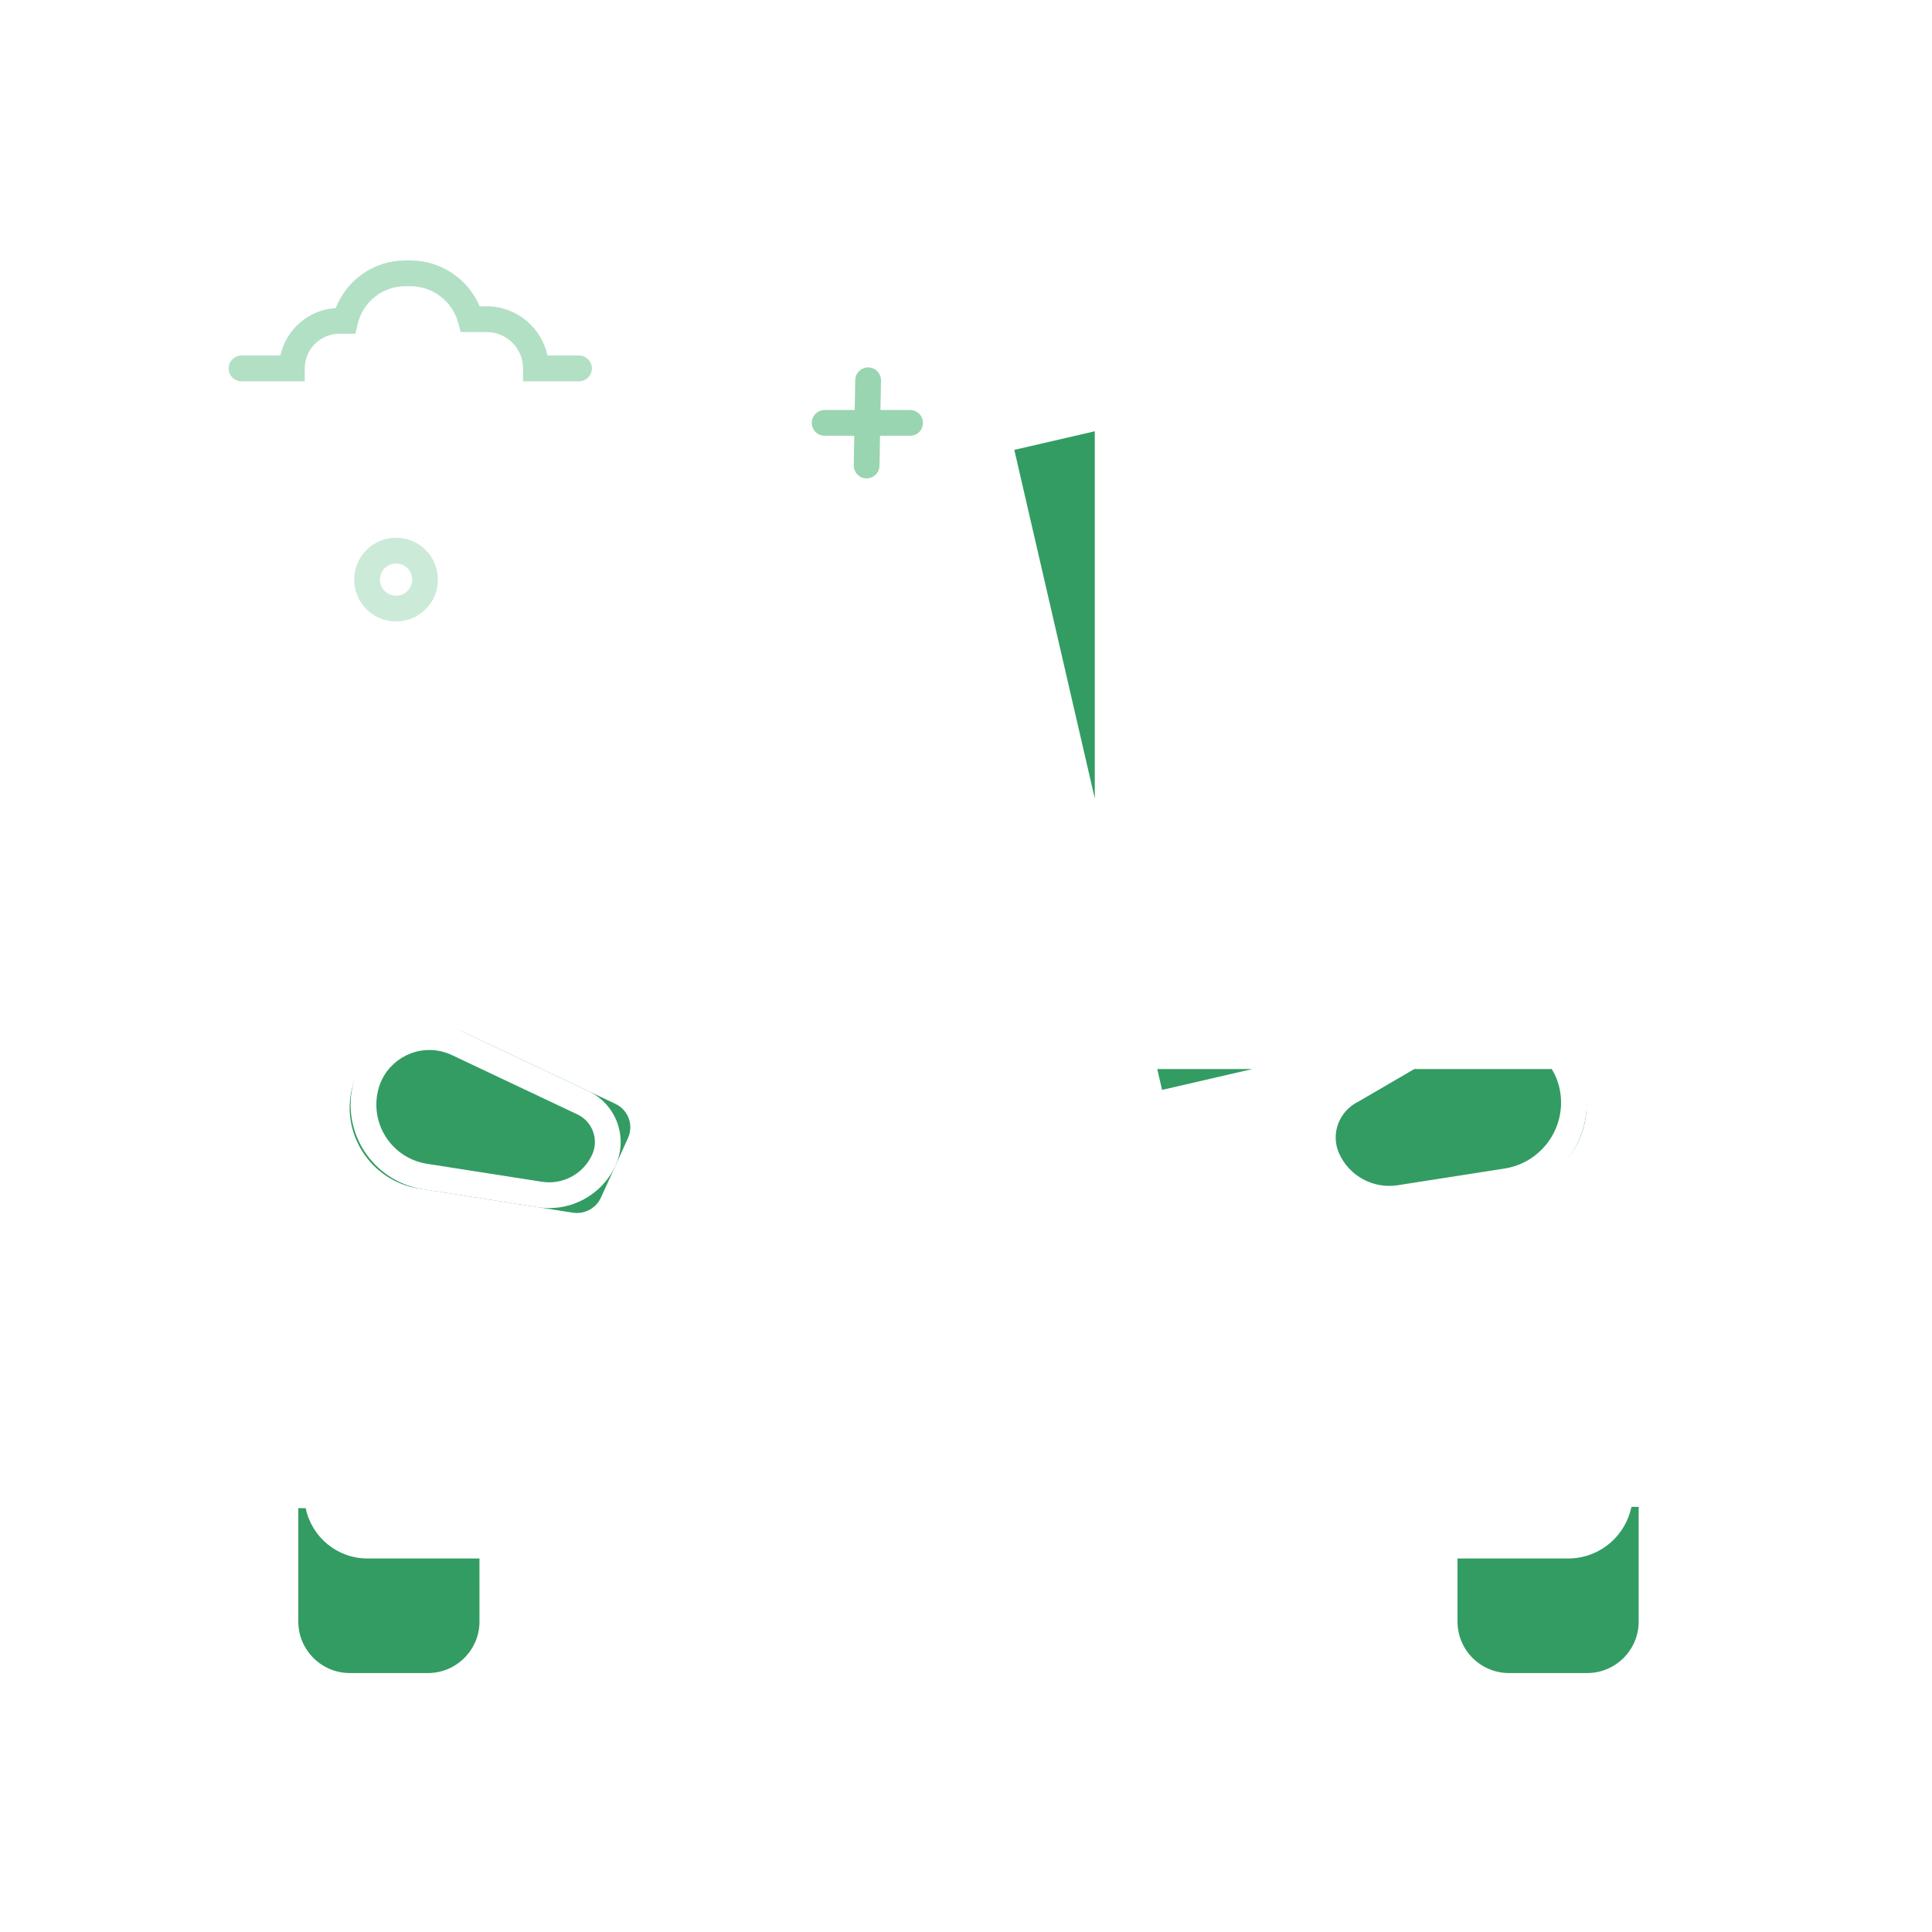 <svg width="150" height="150" viewBox="0 0 150 150" fill="none" xmlns="http://www.w3.org/2000/svg">
<rect width="150" height="150" fill="white"/>
<path fill-rule="evenodd" clip-rule="evenodd" d="M80.909 49H53.225C48.375 49 44.001 51.799 42.142 56.092L36.115 70.012C35.797 70.745 36.16 71.586 36.925 71.89C37.108 71.963 37.303 72 37.5 72H85.383L80.909 49Z" fill="url(#paint0_linear)" fill-opacity="0.3"/>
<path fill-rule="evenodd" clip-rule="evenodd" d="M27.355 84.391C28.362 80.534 32.626 78.542 36.23 80.245L47.785 85.705C48.778 86.175 49.211 87.355 48.757 88.356L46.663 92.971C46.281 93.811 45.387 94.293 44.476 94.151L32.529 92.283C28.809 91.701 26.405 88.034 27.355 84.391Z" fill="#339C63"/>
<path fill-rule="evenodd" clip-rule="evenodd" d="M104.724 84.713C102.565 85.733 101.624 88.297 102.611 90.472L102.741 90.758C103.716 92.905 106.003 94.139 108.333 93.775L117.564 92.332C121.193 91.765 123.675 88.363 123.108 84.734C123.073 84.514 123.028 84.296 122.972 84.082C122.793 83.396 122.504 82.768 122.13 82.212C121.272 80.939 108.816 82.246 108.816 82.246L104.724 84.713Z" fill="#339C63"/>
<path fill-rule="evenodd" clip-rule="evenodd" d="M128.227 110.25V127.494C128.227 127.494 127.524 130.895 123.857 130.895C121.904 130.895 118.715 130.895 116.16 130.895C113.951 130.895 112.16 129.105 112.16 126.895V119.741H123.167C123.167 119.741 125.017 119.494 125.771 118.695C126.525 117.897 126.946 115.991 126.946 115.991L128.227 110.25Z" fill="#339C63"/>
<path fill-rule="evenodd" clip-rule="evenodd" d="M22.16 110.25V127.494C22.16 127.494 22.863 130.895 26.529 130.895C28.482 130.895 31.671 130.895 34.227 130.895C36.436 130.895 38.226 129.105 38.226 126.895V119.741H27.22C27.22 119.741 25.369 119.494 24.616 118.695C23.861 117.897 23.44 115.991 23.44 115.991L22.16 110.25Z" fill="#339C63"/>
<path d="M26.064 23.921C26.916 21.717 29.048 20.221 31.466 20.221H31.86C34.23 20.221 36.336 21.646 37.242 23.782H37.785C40.106 23.782 42.044 25.421 42.504 27.605H44.956C45.508 27.605 45.956 28.052 45.956 28.605C45.956 29.157 45.508 29.605 44.956 29.605H40.608V28.605C40.608 27.046 39.344 25.782 37.785 25.782H35.772L35.569 25.047C35.11 23.378 33.592 22.221 31.86 22.221H31.466C29.707 22.221 28.179 23.43 27.775 25.142L27.593 25.913H26.353C24.866 25.913 23.661 27.118 23.661 28.605V29.605H18.75C18.198 29.605 17.75 29.157 17.75 28.605C17.75 28.052 18.198 27.605 18.75 27.605H21.768C22.206 25.585 23.945 24.05 26.064 23.921Z" fill="#B2E0C4"/>
<path fill-rule="evenodd" clip-rule="evenodd" d="M66.36 31.834L66.4 29.509C66.41 28.957 66.866 28.517 67.418 28.526C67.97 28.536 68.41 28.992 68.4 29.544L68.36 31.834H70.659C71.211 31.834 71.659 32.281 71.659 32.834C71.659 33.386 71.211 33.834 70.659 33.834H68.325L68.284 36.158C68.275 36.711 67.819 37.15 67.267 37.141C66.715 37.131 66.275 36.676 66.285 36.123L66.325 33.834H64.026C63.474 33.834 63.026 33.386 63.026 32.834C63.026 32.281 63.474 31.834 64.026 31.834H66.36Z" fill="#99D5B0"/>
<path fill-rule="evenodd" clip-rule="evenodd" d="M34 45C34 43.205 32.545 41.75 30.75 41.75C28.955 41.75 27.5 43.205 27.5 45C27.5 46.795 28.955 48.25 30.75 48.25C32.545 48.25 34 46.795 34 45ZM29.5 45C29.5 44.31 30.06 43.75 30.75 43.75C31.44 43.75 32 44.31 32 45C32 45.69 31.44 46.25 30.75 46.25C30.06 46.25 29.5 45.69 29.5 45Z" fill="#CCEAD8"/>
<path fill-rule="evenodd" clip-rule="evenodd" d="M86 32.359L77.564 34.29L85.937 68.492L86 32.359Z" fill="#339C63"/>
<path fill-rule="evenodd" clip-rule="evenodd" d="M89.487 85.932L102.22 82H88.572L89.487 85.932Z" fill="#339C63"/>
<path fill-rule="evenodd" clip-rule="evenodd" d="M128 28V44H131C131.552 44 132 44.448 132 45C132 45.513 131.614 45.935 131.117 45.993L131 46H128L128 63.4C130.391 63.862 132.197 65.967 132.197 68.492C132.197 71.018 130.392 73.122 128.001 73.585L128.001 82.428C129.743 84.938 130.808 87.587 131.188 90.368C131.688 94.041 131.119 98.394 129.497 103.433L129.313 103.996L129.178 105H129.227V125.895C129.227 127.432 128.648 128.835 127.698 129.896L133.125 129.895C133.677 129.895 134.125 130.343 134.125 130.895C134.125 131.408 133.739 131.831 133.242 131.889L133.125 131.895H62.445C61.892 131.895 61.445 131.448 61.445 130.895C61.445 130.383 61.831 129.96 62.328 129.902L62.445 129.895L112.688 129.896C111.738 128.835 111.16 127.432 111.16 125.895L111.159 121H39.226L39.227 125.895C39.227 127.432 38.648 128.835 37.698 129.896L56.322 129.895C56.874 129.895 57.322 130.343 57.322 130.895C57.322 131.408 56.936 131.831 56.439 131.889L56.322 131.895H16.5C15.948 131.895 15.5 131.448 15.5 130.895C15.5 130.383 15.886 129.96 16.384 129.902L16.5 129.895L22.688 129.896C21.797 128.901 21.234 127.606 21.167 126.182L21.16 125.895L21.16 105.379L20.902 104.278C19.828 99.591 19.289 96.025 19.289 93.555C19.289 91.915 19.637 89.918 20.15 88.058L18.242 88.059C17.69 88.059 17.242 87.611 17.242 87.059C17.242 86.546 17.628 86.123 18.126 86.066L18.242 86.059L20.785 86.058C21.247 84.779 21.765 83.686 22.257 82.995L22.521 82.644L22.803 82.251C23.045 81.905 23.34 81.464 23.688 80.93L24.511 79.642L25.284 78.407L26.494 76.442L27.667 73.679L22.937 73.679C20.146 73.679 17.869 71.475 17.755 68.712L17.75 68.492C17.75 65.701 19.955 63.425 22.718 63.31L22.937 63.306H23.318C26.295 63.306 28.727 65.642 28.878 68.582L28.885 68.803L29.737 68.803L36.257 53.447C38.836 47.371 44.738 43.387 51.315 43.247L51.675 43.243L78.617 43.243L76.352 33.429L84.999 31.431L85 28H128ZM14.675 130.897C14.675 130.345 14.228 129.897 13.675 129.897H10.675L10.559 129.904C10.061 129.962 9.675 130.385 9.675 130.897C9.675 131.45 10.123 131.897 10.675 131.897H13.675L13.792 131.891C14.289 131.833 14.675 131.41 14.675 130.897ZM138.425 130.897C138.425 130.345 137.978 129.897 137.425 129.897H135.925L135.809 129.904C135.311 129.962 134.925 130.385 134.925 130.897C134.925 131.45 135.373 131.897 135.925 131.897H137.425L137.542 131.891C138.039 131.833 138.425 131.41 138.425 130.897ZM23.16 125.895L23.159 117.093L23.734 117.094C24.193 119.323 26.167 121 28.532 121H37.226L37.227 125.895L37.222 126.095C37.118 128.211 35.369 129.895 33.227 129.895H27.16L26.96 129.89C24.844 129.786 23.16 128.038 23.16 125.895ZM127.226 116.99L126.66 116.991C126.214 119.206 124.305 120.892 121.984 120.995L121.758 121H113.159L113.16 125.895C113.16 128.105 114.951 129.895 117.16 129.895H123.227C125.436 129.895 127.227 128.105 127.227 125.895L127.226 116.99ZM49.491 106.354L98.952 106.281C105.773 106.27 111.977 110.225 114.849 116.412L115.117 116.991L124.591 116.991C124.181 118.161 123.068 119 121.758 119H28.532L28.336 118.993C27.169 118.916 26.192 118.147 25.808 117.094L35.505 117.093L35.728 116.399L35.834 116.081C37.851 110.277 43.323 106.364 49.491 106.354ZM96 110C97.657 110 99 111.343 99 113C99 114.657 97.657 116 96 116H54C52.343 116 51 114.657 51 113C51 111.343 52.343 110 54 110H96ZM51.675 45.243L79.079 45.243L79.715 48H53.226L52.898 48.004C47.785 48.127 43.202 51.128 41.224 55.695L35.197 69.614L35.138 69.766C34.703 70.985 35.324 72.33 36.556 72.82L36.738 72.884C36.984 72.961 37.242 73 37.501 73H84.999L85 83H87.796L88.725 87.019L105.647 83.112L104.602 83.722C102.1 84.905 101.01 87.876 102.154 90.396C103.317 92.959 106.047 94.432 108.829 93.997L117.124 92.701C121.044 92.088 123.726 88.412 123.113 84.492C123.076 84.255 123.027 84.019 122.966 83.787C122.896 83.518 122.81 83.255 122.708 82.999L125.949 83C127.761 85.429 128.842 87.972 129.206 90.639C129.682 94.129 129.082 98.402 127.386 103.45L127.343 103.637L125.834 114.991H116.382L116.205 114.648C112.835 108.285 106.205 104.27 98.949 104.281L49.488 104.354L49.132 104.359C42.375 104.514 36.408 108.781 34.064 115.093H24.645L23.159 105.186L23.16 105H23.121L22.9 104.051L22.669 103.028L22.448 102.004C21.672 98.329 21.289 95.521 21.289 93.555C21.289 90.386 22.831 85.498 23.954 84.064C24.537 83.319 25.608 81.685 27.187 79.135L28.24 77.421L28.307 77.291L38.098 54.229L38.232 53.922C40.612 48.649 45.868 45.243 51.675 45.243ZM96 112H54C53.448 112 53 112.448 53 113C53 113.552 53.448 114 54 114H96C96.552 114 97 113.552 97 113C97 112.448 96.552 112 96 112ZM36.1 106.25C36.1 104.593 34.757 103.25 33.1 103.25H30C28.343 103.25 27 104.593 27 106.25V109.265C27 110.046 27.305 110.797 27.849 111.357C29.005 112.545 30.904 112.571 32.092 111.416L35.192 108.401C35.773 107.836 36.1 107.06 36.1 106.25ZM120.206 103.25C121.803 103.25 123.109 104.499 123.201 106.074L123.206 106.25V109.265C123.206 110.046 122.901 110.797 122.356 111.357C121.247 112.497 119.453 112.567 118.26 111.549L118.114 111.416L115.014 108.401C114.433 107.836 114.105 107.06 114.105 106.25C114.105 104.652 115.354 103.346 116.929 103.255L117.105 103.25H120.206ZM116.105 106.25C116.105 105.698 116.553 105.25 117.105 105.25H120.206C120.758 105.25 121.206 105.698 121.206 106.25V109.265L121.197 109.394C121.17 109.607 121.074 109.807 120.923 109.962C120.538 110.358 119.904 110.367 119.509 109.982L116.408 106.967L116.318 106.867C116.181 106.692 116.105 106.475 116.105 106.25ZM33.1 105.25H30C29.448 105.25 29 105.698 29 106.25V109.265C29 109.526 29.102 109.776 29.283 109.962C29.668 110.358 30.301 110.367 30.697 109.982L33.798 106.967C33.991 106.779 34.1 106.52 34.1 106.25C34.1 105.698 33.653 105.25 33.1 105.25ZM95.95 96C95.95 91.582 92.368 88 87.95 88H62.22C61.17 88 60.13 88.207 59.16 88.608C55.078 90.298 53.138 94.977 54.828 99.06L55.217 100H94.934L95.288 99.186C95.724 98.181 95.95 97.096 95.95 96ZM93.867 95L56.303 95C56.137 95.978 56.211 97.008 56.563 98H93.606L93.697 97.723C93.864 97.165 93.95 96.585 93.95 96C93.95 95.659 93.921 95.325 93.867 95ZM35.941 80.108C35.598 79.946 35.242 79.817 34.875 79.721C31.617 78.871 28.286 80.823 27.436 84.081C27.38 84.296 27.335 84.514 27.3 84.733C26.733 88.363 29.215 91.765 32.845 92.332L41.765 93.727C44.278 94.119 46.745 92.788 47.797 90.472C48.784 88.297 47.843 85.733 45.684 84.712L35.941 80.108ZM87.95 90H62.22C61.432 90 60.653 90.155 59.925 90.456C58.654 90.982 57.66 91.894 57.023 93L93.147 93C92.11 91.207 90.171 90 87.95 90ZM105.533 85.491L109.807 83L120.477 83C120.723 83.396 120.91 83.83 121.031 84.292C121.075 84.46 121.11 84.629 121.137 84.801C121.579 87.63 119.644 90.282 116.815 90.725L108.52 92.021C106.626 92.317 104.767 91.314 103.975 89.569C103.283 88.044 103.943 86.246 105.533 85.491ZM29.371 84.586C29.332 84.737 29.3 84.889 29.276 85.042C28.88 87.58 30.616 89.959 33.154 90.356L42.074 91.751C43.7 92.005 45.295 91.144 45.976 89.645C46.511 88.465 46.001 87.074 44.829 86.521L35.086 81.916C34.933 81.844 34.775 81.781 34.614 81.728L34.37 81.656L34.171 81.609C32.047 81.165 29.925 82.463 29.371 84.586ZM16.778 87.059C16.778 86.507 16.331 86.059 15.778 86.059H14.49L14.374 86.066C13.877 86.123 13.49 86.546 13.49 87.059C13.49 87.611 13.938 88.059 14.49 88.059H15.778L15.895 88.052C16.392 87.994 16.778 87.572 16.778 87.059ZM97.239 83H89.849L90.223 84.621L97.239 83ZM87 30H126V81H106.253L106.236 80.924L105.902 81H87V30ZM23.318 65.306H22.937C21.177 65.306 19.75 66.732 19.75 68.492C19.75 70.192 21.08 71.58 22.756 71.674L22.937 71.679L28.516 71.679L28.888 70.803L26.886 70.803V68.873C26.886 66.903 25.288 65.306 23.318 65.306ZM130.197 68.492C130.197 69.906 129.276 71.105 128.001 71.522V65.463C129.276 65.88 130.197 67.079 130.197 68.492ZM80.177 50H53.226C48.873 50 44.945 52.448 43.182 56.218L43.06 56.49L37.033 70.409C36.942 70.618 37.048 70.863 37.295 70.961C37.338 70.978 37.383 70.99 37.43 70.996L37.501 71H84.999V70.695L84.958 70.706L80.177 50ZM105.097 63V61H94.296V63H105.097ZM84.999 33.484L78.751 34.928L84.999 61.995V33.484ZM118.655 57V55H94.296V57H118.655ZM118.655 49V51H94.296V49H118.655ZM136.175 45C136.175 44.448 135.728 44 135.175 44H134.425L134.309 44.007C133.811 44.065 133.425 44.487 133.425 45C133.425 45.552 133.873 46 134.425 46H135.175L135.292 45.993C135.789 45.935 136.175 45.513 136.175 45Z" fill="white"/>
<defs>
<linearGradient id="paint0_linear" x1="60.691" y1="49" x2="60.691" y2="78.694" gradientUnits="userSpaceOnUse">
<stop stop-color="white"/>
<stop offset="0.344" stop-color="white" stop-opacity="0.4"/>
<stop offset="0.755" stop-color="white" stop-opacity="0"/>
<stop offset="0.954" stop-color="white" stop-opacity="0"/>
</linearGradient>
</defs>
</svg>
